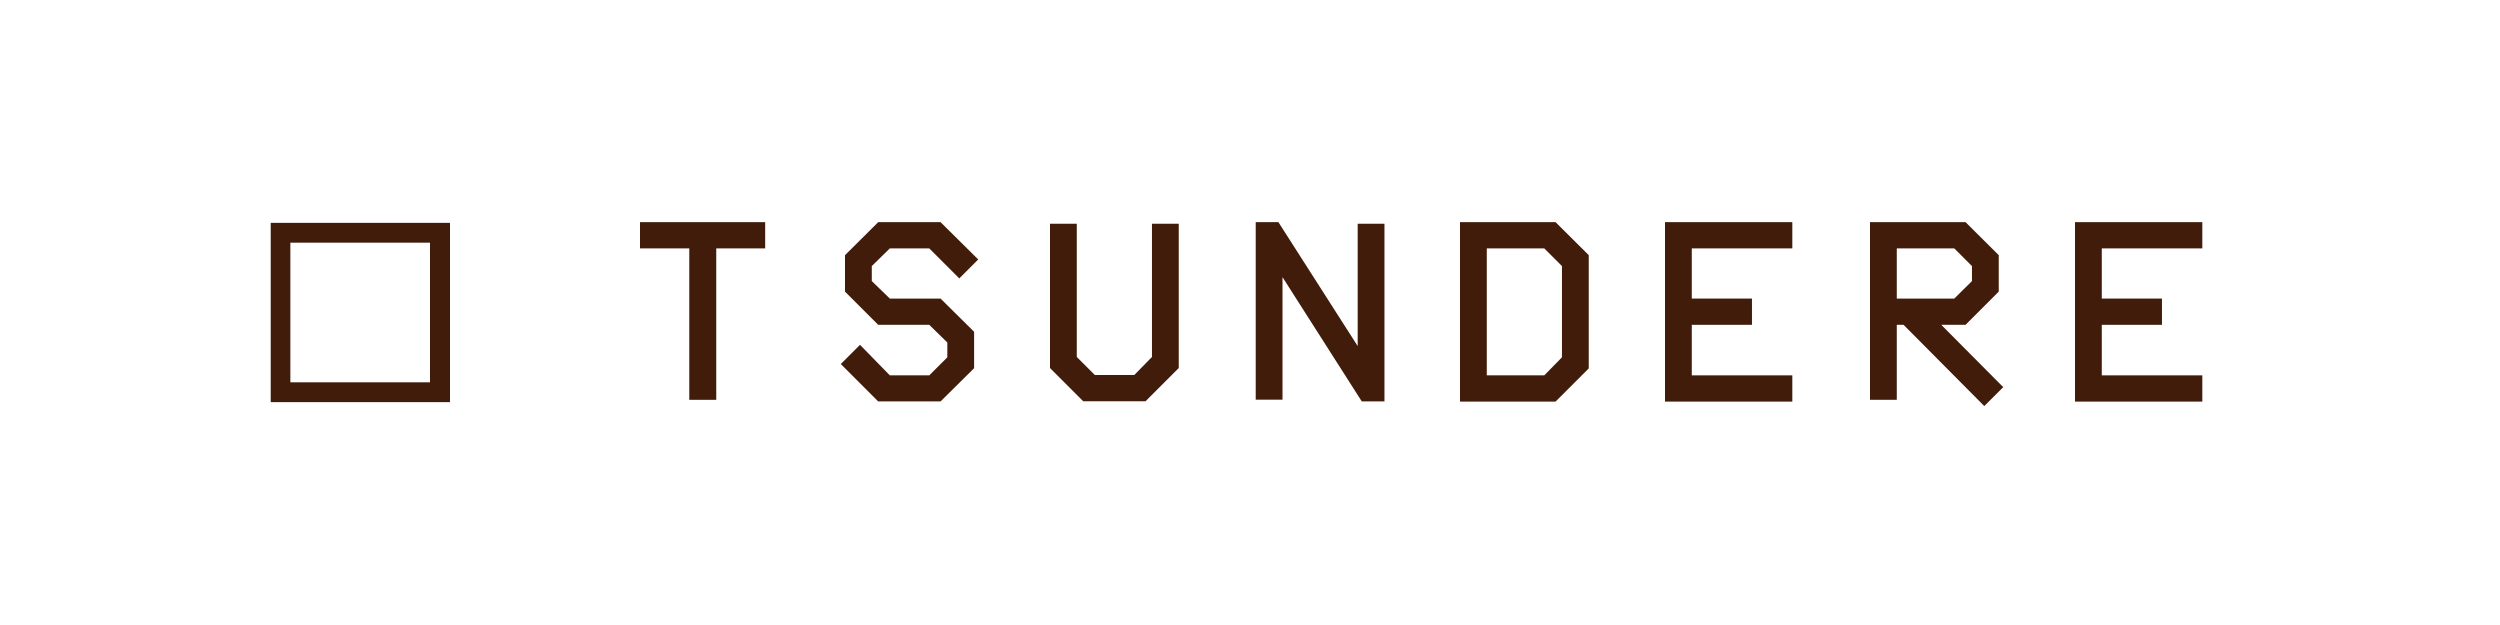 <?xml version="1.0" encoding="UTF-8"?>
<svg id="Layer_1" data-name="Layer 1" xmlns="http://www.w3.org/2000/svg" viewBox="0 0 140 35">
  <defs>
    <style>
      .cls-1 {
        fill: #411c0a;
      }
    </style>
  </defs>
  <path class="cls-1" d="m15.16,12.48h10.04v10.04h-10.04v-10.04Zm1.1,8.93h7.82v-7.82h-7.82v7.82Z"/>
  <g>
    <path class="cls-1" d="m35.84,13.91v-1.47h7.01v1.47h-2.74v8.48h-1.51v-8.48h-2.76Z"/>
    <path class="cls-1" d="m47.08,20.39l1.08-1.08,1.67,1.71h2.21l1.01-1.01v-.83l-1.01-.99h-2.86l-1.86-1.86v-2.04l1.86-1.85h3.49l2.11,2.09-1.06,1.06-1.68-1.68h-2.21l-1.01.99v.84l1.01.98h2.84l1.88,1.86v2.04l-1.88,1.86h-3.49l-2.1-2.1Z"/>
    <path class="cls-1" d="m58.8,20.61v-8.08h1.5v7.46l1.01,1.01h2.21l.99-1.01v-7.46h1.5v8.08l-1.86,1.86h-3.49l-1.86-1.86Z"/>
    <path class="cls-1" d="m70.32,22.39v-9.95h1.27l4.44,6.94v-6.85h1.5v9.95h-1.27l-4.44-6.96v6.86h-1.5Z"/>
    <path class="cls-1" d="m81.76,22.49v-10.05h5.35l1.86,1.85v6.34l-1.86,1.86h-5.35Zm1.5-1.47h3.22l.99-1.01v-5.11l-.99-.99h-3.22v7.11Z"/>
    <path class="cls-1" d="m93.24,22.49v-10.05h7.13v1.47h-5.63v2.81h3.37v1.47h-3.37v2.83h5.63v1.47h-7.13Z"/>
    <path class="cls-1" d="m104.72,22.39v-9.95h5.35l1.86,1.85v2.04l-1.86,1.86h-1.36l3.47,3.49-1.06,1.06-4.52-4.55h-.38v4.2h-1.5Zm1.5-5.67h3.22l.99-.98v-.84l-.99-.99h-3.22v2.81Z"/>
    <path class="cls-1" d="m116.2,22.49v-10.05h7.13v1.47h-5.63v2.81h3.37v1.47h-3.37v2.83h5.63v1.47h-7.13Z"/>
  </g>
</svg>